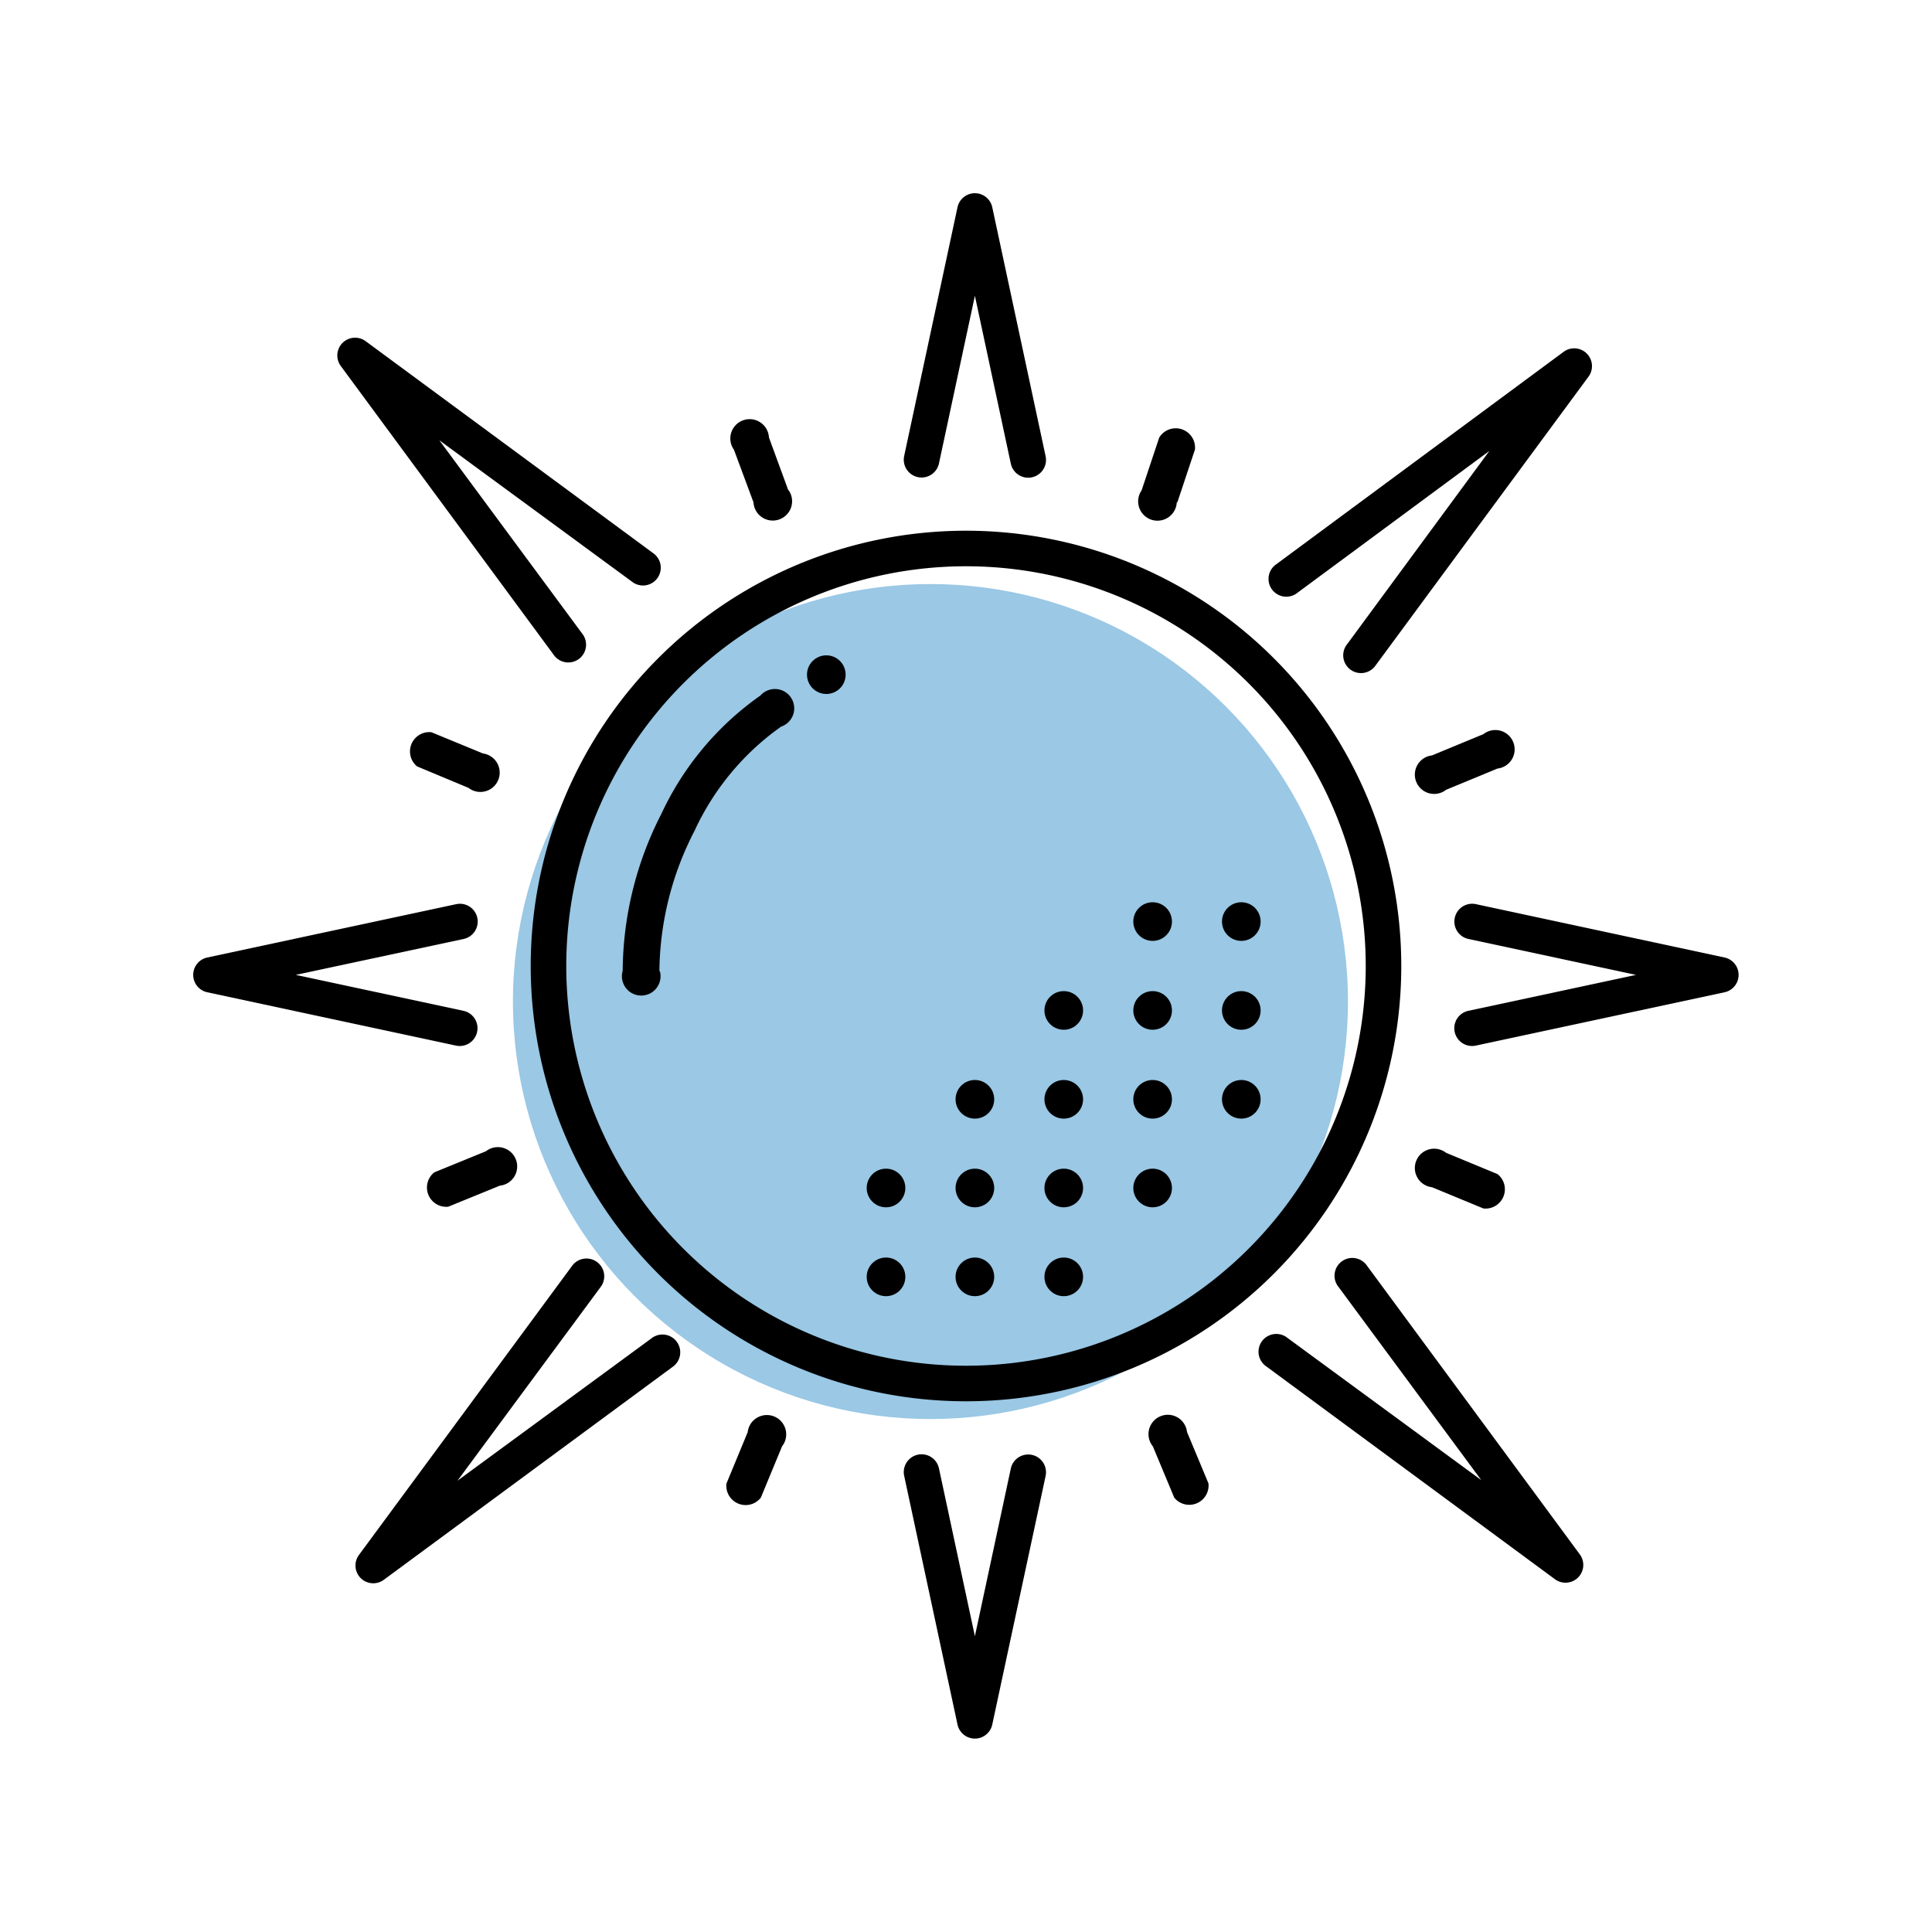 <svg id="Layer_1" data-name="Layer 1" xmlns="http://www.w3.org/2000/svg" viewBox="0 0 100 100"><defs><style>.cls-1{fill:#3692cc;fill-opacity:0.5;}</style></defs><title>tile-custom_sunshine</title><g id="Icons"><g id="icons-_-mi_sunshine" data-name="icons-/-mi_sunshine"><g id="Group"><circle id="Oval-25" class="cls-1" cx="48.16" cy="51.84" r="21.61"/><path id="Oval-25-2" data-name="Oval-25" d="M50,72.53A22.53,22.53,0,1,1,72.53,50,22.53,22.53,0,0,1,50,72.53Zm0-1.84A20.69,20.69,0,1,0,29.31,50,20.69,20.69,0,0,0,50,70.69Z"/><circle id="Oval-Copy-15" cx="42.77" cy="34.92" r="1"/><path id="Path-12" d="M34.13,50.3A16.1,16.1,0,0,1,35.95,43a13.56,13.56,0,0,1,4.48-5.39A1,1,0,1,0,39.36,36a15.45,15.45,0,0,0-5.13,6.13,18,18,0,0,0-2,8.12,1,1,0,1,0,1.92,0Z"/><path id="Line-3" d="M25.15,59.59l-2.67,1.09a1,1,0,0,0,.72,1.78l2.67-1.09a1,1,0,1,0-.72-1.78Z"/><path id="Line-5" d="M25,39,22.33,37.9a1,1,0,0,0-.74,1.77l2.66,1.11A1,1,0,1,0,25,39Z"/><path id="Line-7" d="M40.8,25.37l-1-2.73a1,1,0,1,0-1.81.64L39,26a1,1,0,1,0,1.81-.64Z"/><path id="Line-9" d="M60.94,26l.91-2.73A1,1,0,0,0,60,22.65l-.91,2.73a1,1,0,1,0,1.82.61Z"/><path id="Line-11" d="M76.78,38l-2.66,1.1a1,1,0,1,0,.73,1.78l2.66-1.1A1,1,0,1,0,76.78,38Z"/><path id="Line-13" d="M74.12,61.45l2.66,1.1a1,1,0,0,0,.73-1.78l-2.66-1.1a1,1,0,1,0-.73,1.78Z"/><path id="Line-13-2" data-name="Line-13" d="M59.67,74.86l1.11,2.66a1,1,0,0,0,1.77-.74l-1.11-2.66a1,1,0,1,0-1.77.74Z"/><path id="Line-13-3" data-name="Line-13" d="M38.7,74.13l-1.1,2.66a1,1,0,0,0,1.78.73l1.1-2.66a1,1,0,1,0-1.78-.73Z"/><path id="Triangle-3" d="M50.46,15.31,52.32,24a.92.92,0,1,0,1.8-.39L51.36,10.73a.92.92,0,0,0-1.8,0L46.8,23.6a.92.92,0,1,0,1.8.39Z"/><path id="Triangle-3-Copy-3" d="M69.73,33.34a.92.92,0,1,0,1.48,1.09l11-14.92a.92.92,0,0,0-1.29-1.29L66,29.25a.92.92,0,0,0,1.09,1.48l10-7.39Z"/><path id="Triangle-3-Copy-3-2" data-name="Triangle-3-Copy-3" d="M32.77,30.15a.92.92,0,0,0,1.09-1.48l-14.92-11a.92.92,0,0,0-1.29,1.29l11,14.92a.92.92,0,1,0,1.48-1.09l-7.39-10Z"/><path id="Triangle-3-Copy-3-3" data-name="Triangle-3-Copy-3" d="M66.64,69.25a.92.92,0,1,0-1.09,1.48l14.92,11a.92.92,0,0,0,1.29-1.29l-11-14.92a.92.92,0,1,0-1.48,1.09l7.39,10Z"/><path id="Triangle-3-Copy-3-4" data-name="Triangle-3-Copy-3" d="M23.68,76.64l7.39-10a.92.92,0,1,0-1.48-1.09l-11,14.92a.92.92,0,0,0,1.29,1.29l14.92-11a.92.92,0,1,0-1.09-1.48Z"/><path id="Triangle-3-Copy" d="M48.6,76a.92.92,0,0,0-1.8.39l2.76,12.87a.92.92,0,0,0,1.8,0L54.12,76.4a.92.92,0,0,0-1.8-.39l-1.86,8.68Z"/><path id="Triangle-3-Copy-2" d="M76,52.32a.92.92,0,1,0,.39,1.8l12.87-2.76a.92.92,0,0,0,0-1.8L76.4,46.8A.92.92,0,1,0,76,48.6l8.68,1.86Z"/><path id="Triangle-3-Copy-2-2" data-name="Triangle-3-Copy-2" d="M24,48.6a.92.92,0,1,0-.39-1.8L10.73,49.56a.92.92,0,0,0,0,1.8L23.6,54.12a.92.92,0,1,0,.39-1.8l-8.68-1.86Z"/><circle id="Oval" cx="64.25" cy="47.7" r="1"/><circle id="Oval-Copy" cx="64.25" cy="52.3" r="1"/><circle id="Oval-Copy-2" cx="64.25" cy="56.9" r="1"/><circle id="Oval-Copy-3" cx="59.66" cy="52.3" r="1"/><circle id="Oval-Copy-6" cx="59.66" cy="56.9" r="1"/><circle id="Oval-Copy-7" cx="55.06" cy="52.3" r="1"/><circle id="Oval-Copy-8" cx="59.66" cy="61.49" r="1"/><circle id="Oval-Copy-9" cx="50.46" cy="56.9" r="1"/><circle id="Oval-Copy-10" cx="45.86" cy="61.49" r="1"/><circle id="Oval-Copy-16" cx="45.86" cy="66.09" r="1"/><circle id="Oval-Copy-11" cx="55.06" cy="66.09" r="1"/><circle id="Oval-Copy-13" cx="50.46" cy="61.49" r="1"/><circle id="Oval-Copy-14" cx="50.46" cy="66.09" r="1"/><circle id="Oval-Copy-12" cx="55.06" cy="56.9" r="1"/><circle id="Oval-Copy-5" cx="55.06" cy="61.49" r="1"/><circle id="Oval-Copy-4" cx="59.66" cy="47.7" r="1"/></g></g></g></svg>